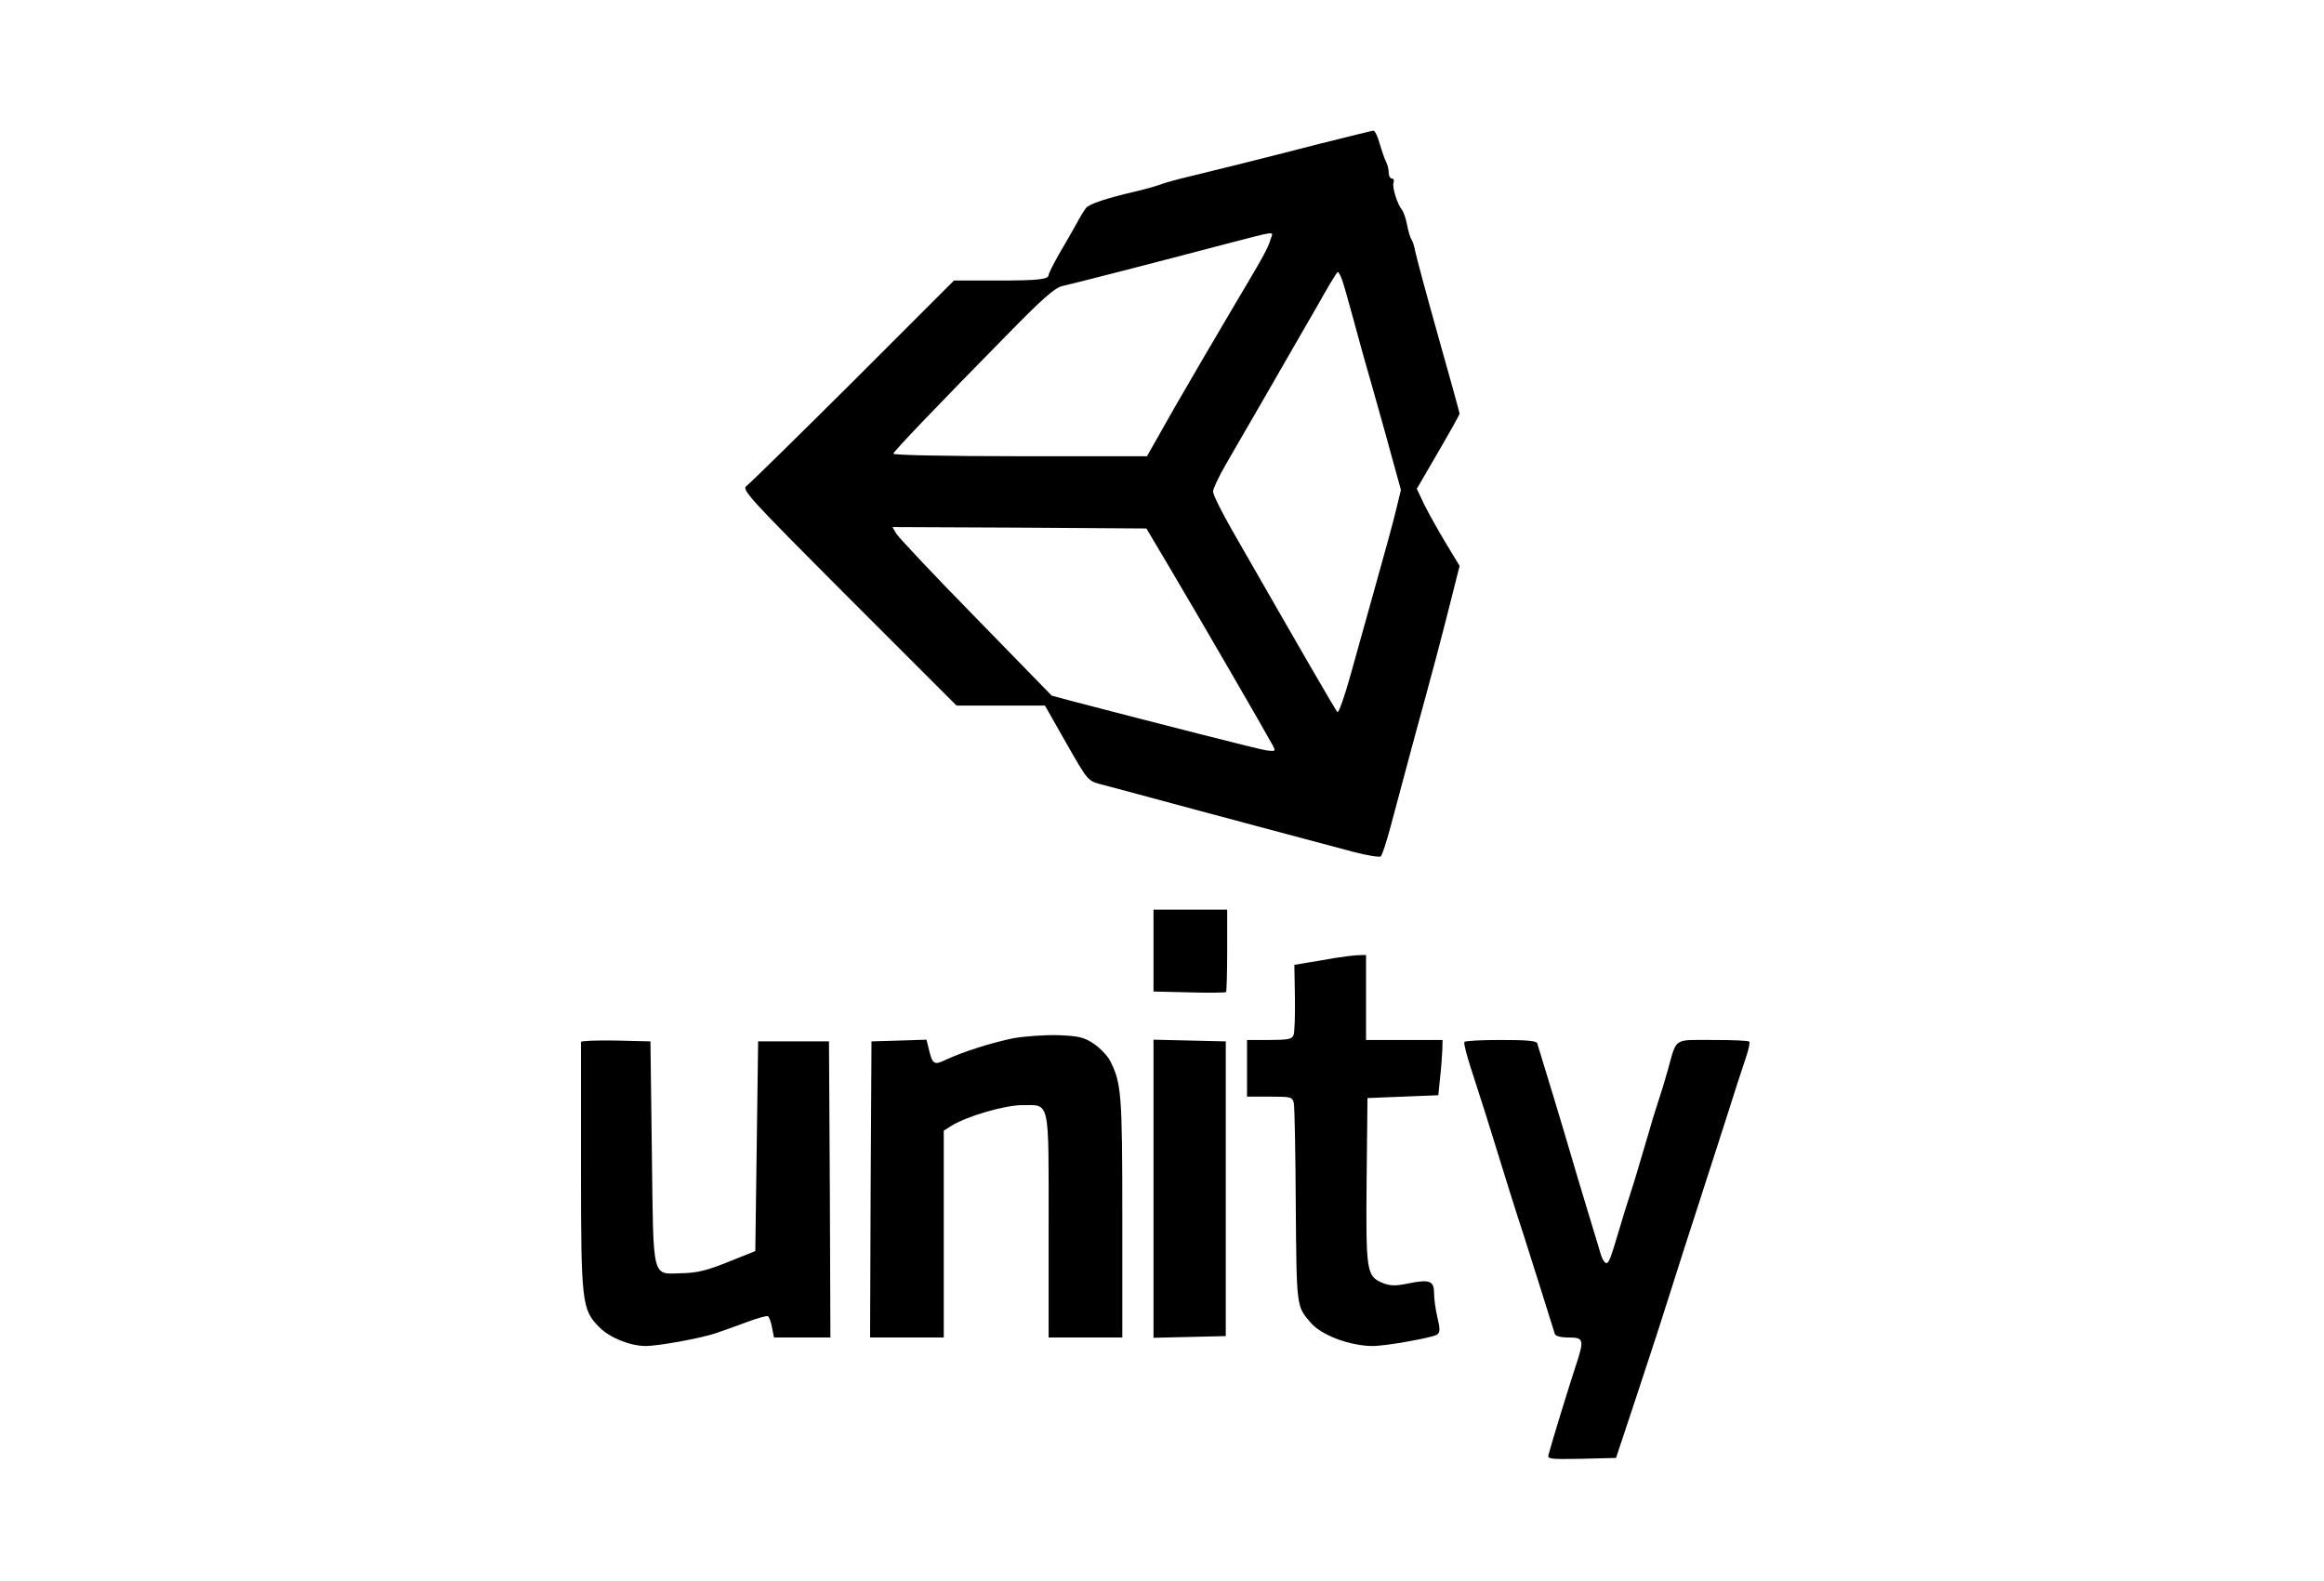 <?xml version="1.0" standalone="no"?>
<!DOCTYPE svg PUBLIC "-//W3C//DTD SVG 20010904//EN"
 "http://www.w3.org/TR/2001/REC-SVG-20010904/DTD/svg10.dtd">
<svg version="1.0" xmlns="http://www.w3.org/2000/svg"
 width="820pt" height="558pt" viewBox="0 0 820 558"
 preserveAspectRatio="xMidYMid meet">
<g transform="translate(0,558) scale(0.1,-0.1)"
fill="#000000" stroke="none">
<path d="M4650 5071 c-221 -57 -336 -85 -450 -113 -47 -11 -94 -24 -105 -29
-11 -4 -51 -16 -90 -25 -99 -23 -163 -44 -173 -58 -5 -6 -21 -31 -34 -56 -14
-25 -42 -74 -62 -108 -20 -35 -36 -68 -36 -72 0 -16 -35 -20 -183 -20 l-151 0
-355 -355 c-196 -195 -365 -361 -376 -369 -19 -14 -2 -33 360 -396 l380 -380
156 0 156 0 75 -132 c74 -130 76 -133 119 -145 24 -6 87 -23 139 -37 52 -14
163 -44 245 -66 304 -81 422 -113 509 -136 50 -13 94 -20 98 -16 5 5 20 51 34
103 14 52 50 186 80 299 31 113 67 246 80 295 13 50 38 144 54 209 l30 119
-49 81 c-27 45 -61 106 -76 136 l-26 55 75 129 c42 72 76 133 76 136 0 3 -34
127 -76 275 -42 149 -78 284 -81 300 -3 17 -9 35 -13 40 -4 6 -11 28 -15 50
-4 22 -12 46 -18 54 -17 20 -36 82 -30 97 3 8 0 14 -6 14 -6 0 -11 9 -11 20 0
11 -4 28 -9 38 -5 9 -15 38 -23 65 -7 26 -17 47 -23 46 -5 -1 -93 -22 -195
-48z m-166 -333 c-10 -35 -28 -66 -138 -251 -56 -95 -147 -250 -201 -344 l-98
-173 -449 0 c-263 0 -448 4 -446 9 3 10 154 168 397 415 132 135 173 171 201
177 37 8 321 81 575 148 182 47 168 46 159 19z m253 -150 c6 -18 25 -85 42
-148 17 -63 35 -128 40 -145 5 -16 35 -123 67 -237 l57 -207 -17 -70 c-9 -39
-41 -155 -70 -258 -29 -103 -70 -250 -91 -326 -21 -76 -42 -134 -46 -130 -7 7
-126 213 -370 639 -38 66 -69 129 -69 139 0 10 20 52 44 94 24 42 91 157 148
256 57 99 135 235 174 302 38 68 71 123 74 123 4 0 11 -15 17 -32z m-606
-1018 c98 -165 340 -583 359 -619 12 -23 11 -23 -22 -19 -27 4 -364 90 -690
175 l-67 18 -269 276 c-149 152 -275 286 -281 298 l-12 21 448 -2 448 -3 86
-145z"/>
<path d="M4070 2226 l0 -145 126 -3 c69 -2 128 -1 130 1 2 2 4 69 4 148 l0
143 -130 0 -130 0 0 -144z"/>
<path d="M4708 2199 c-27 -5 -69 -12 -94 -16 l-47 -8 2 -115 c1 -64 -1 -123
-5 -133 -5 -14 -20 -17 -85 -17 l-79 0 0 -100 0 -100 80 0 c74 0 80 -1 85 -22
3 -13 6 -176 7 -363 3 -361 2 -354 53 -413 37 -44 139 -82 219 -82 46 0 208
29 226 40 11 7 12 18 2 60 -7 28 -12 67 -12 86 0 44 -15 50 -90 35 -48 -10
-65 -9 -93 2 -55 24 -58 40 -55 362 l3 290 125 5 125 5 6 60 c4 33 7 77 8 98
l1 37 -135 0 -135 0 0 150 0 150 -32 -1 c-18 -1 -54 -6 -80 -10z"/>
<path d="M3575 1916 c-74 -15 -176 -47 -238 -76 -42 -20 -47 -17 -61 43 l-7
28 -97 -3 -97 -3 -3 -522 -2 -523 130 0 130 0 0 365 0 365 24 15 c51 34 190
75 252 75 100 0 94 27 94 -428 l0 -392 130 0 130 0 0 423 c0 437 -3 476 -44
555 -9 17 -35 44 -57 59 -35 23 -53 27 -127 30 -48 1 -118 -4 -157 -11z"/>
<path d="M2050 1903 c0 -4 0 -203 0 -442 0 -482 3 -503 66 -566 36 -36 108
-65 163 -65 43 0 193 27 246 45 22 7 71 25 109 39 37 14 72 24 76 21 4 -3 11
-21 14 -40 l7 -35 100 0 99 0 -2 523 -3 522 -125 0 -125 0 -5 -370 -5 -370
-95 -38 c-74 -30 -110 -39 -162 -40 -110 -3 -102 -32 -108 426 l-5 392 -122 3
c-68 1 -123 -1 -123 -5z"/>
<path d="M4070 1385 l0 -526 128 3 127 3 0 520 0 520 -127 3 -128 3 0 -526z"/>
<path d="M5167 1903 c-3 -5 8 -46 23 -93 15 -47 39 -121 53 -165 79 -256 111
-357 132 -420 18 -55 86 -273 111 -352 2 -8 21 -13 49 -13 55 0 56 -7 21 -112
-21 -64 -78 -249 -92 -301 -5 -16 3 -17 116 -15 l122 3 78 235 c43 129 97 296
120 370 23 74 62 194 85 265 23 72 68 211 100 310 31 99 65 203 75 232 10 29
15 54 12 57 -3 4 -61 6 -129 6 -140 0 -126 10 -158 -105 -9 -33 -25 -85 -35
-115 -10 -30 -26 -82 -35 -115 -34 -115 -47 -160 -65 -215 -10 -30 -25 -80
-34 -110 -35 -118 -40 -130 -50 -127 -5 2 -13 14 -17 28 -4 13 -21 71 -39 129
-34 112 -52 172 -94 315 -22 74 -44 146 -92 303 -2 9 -37 12 -128 12 -69 0
-127 -3 -129 -7z"/>
</g>
</svg>
